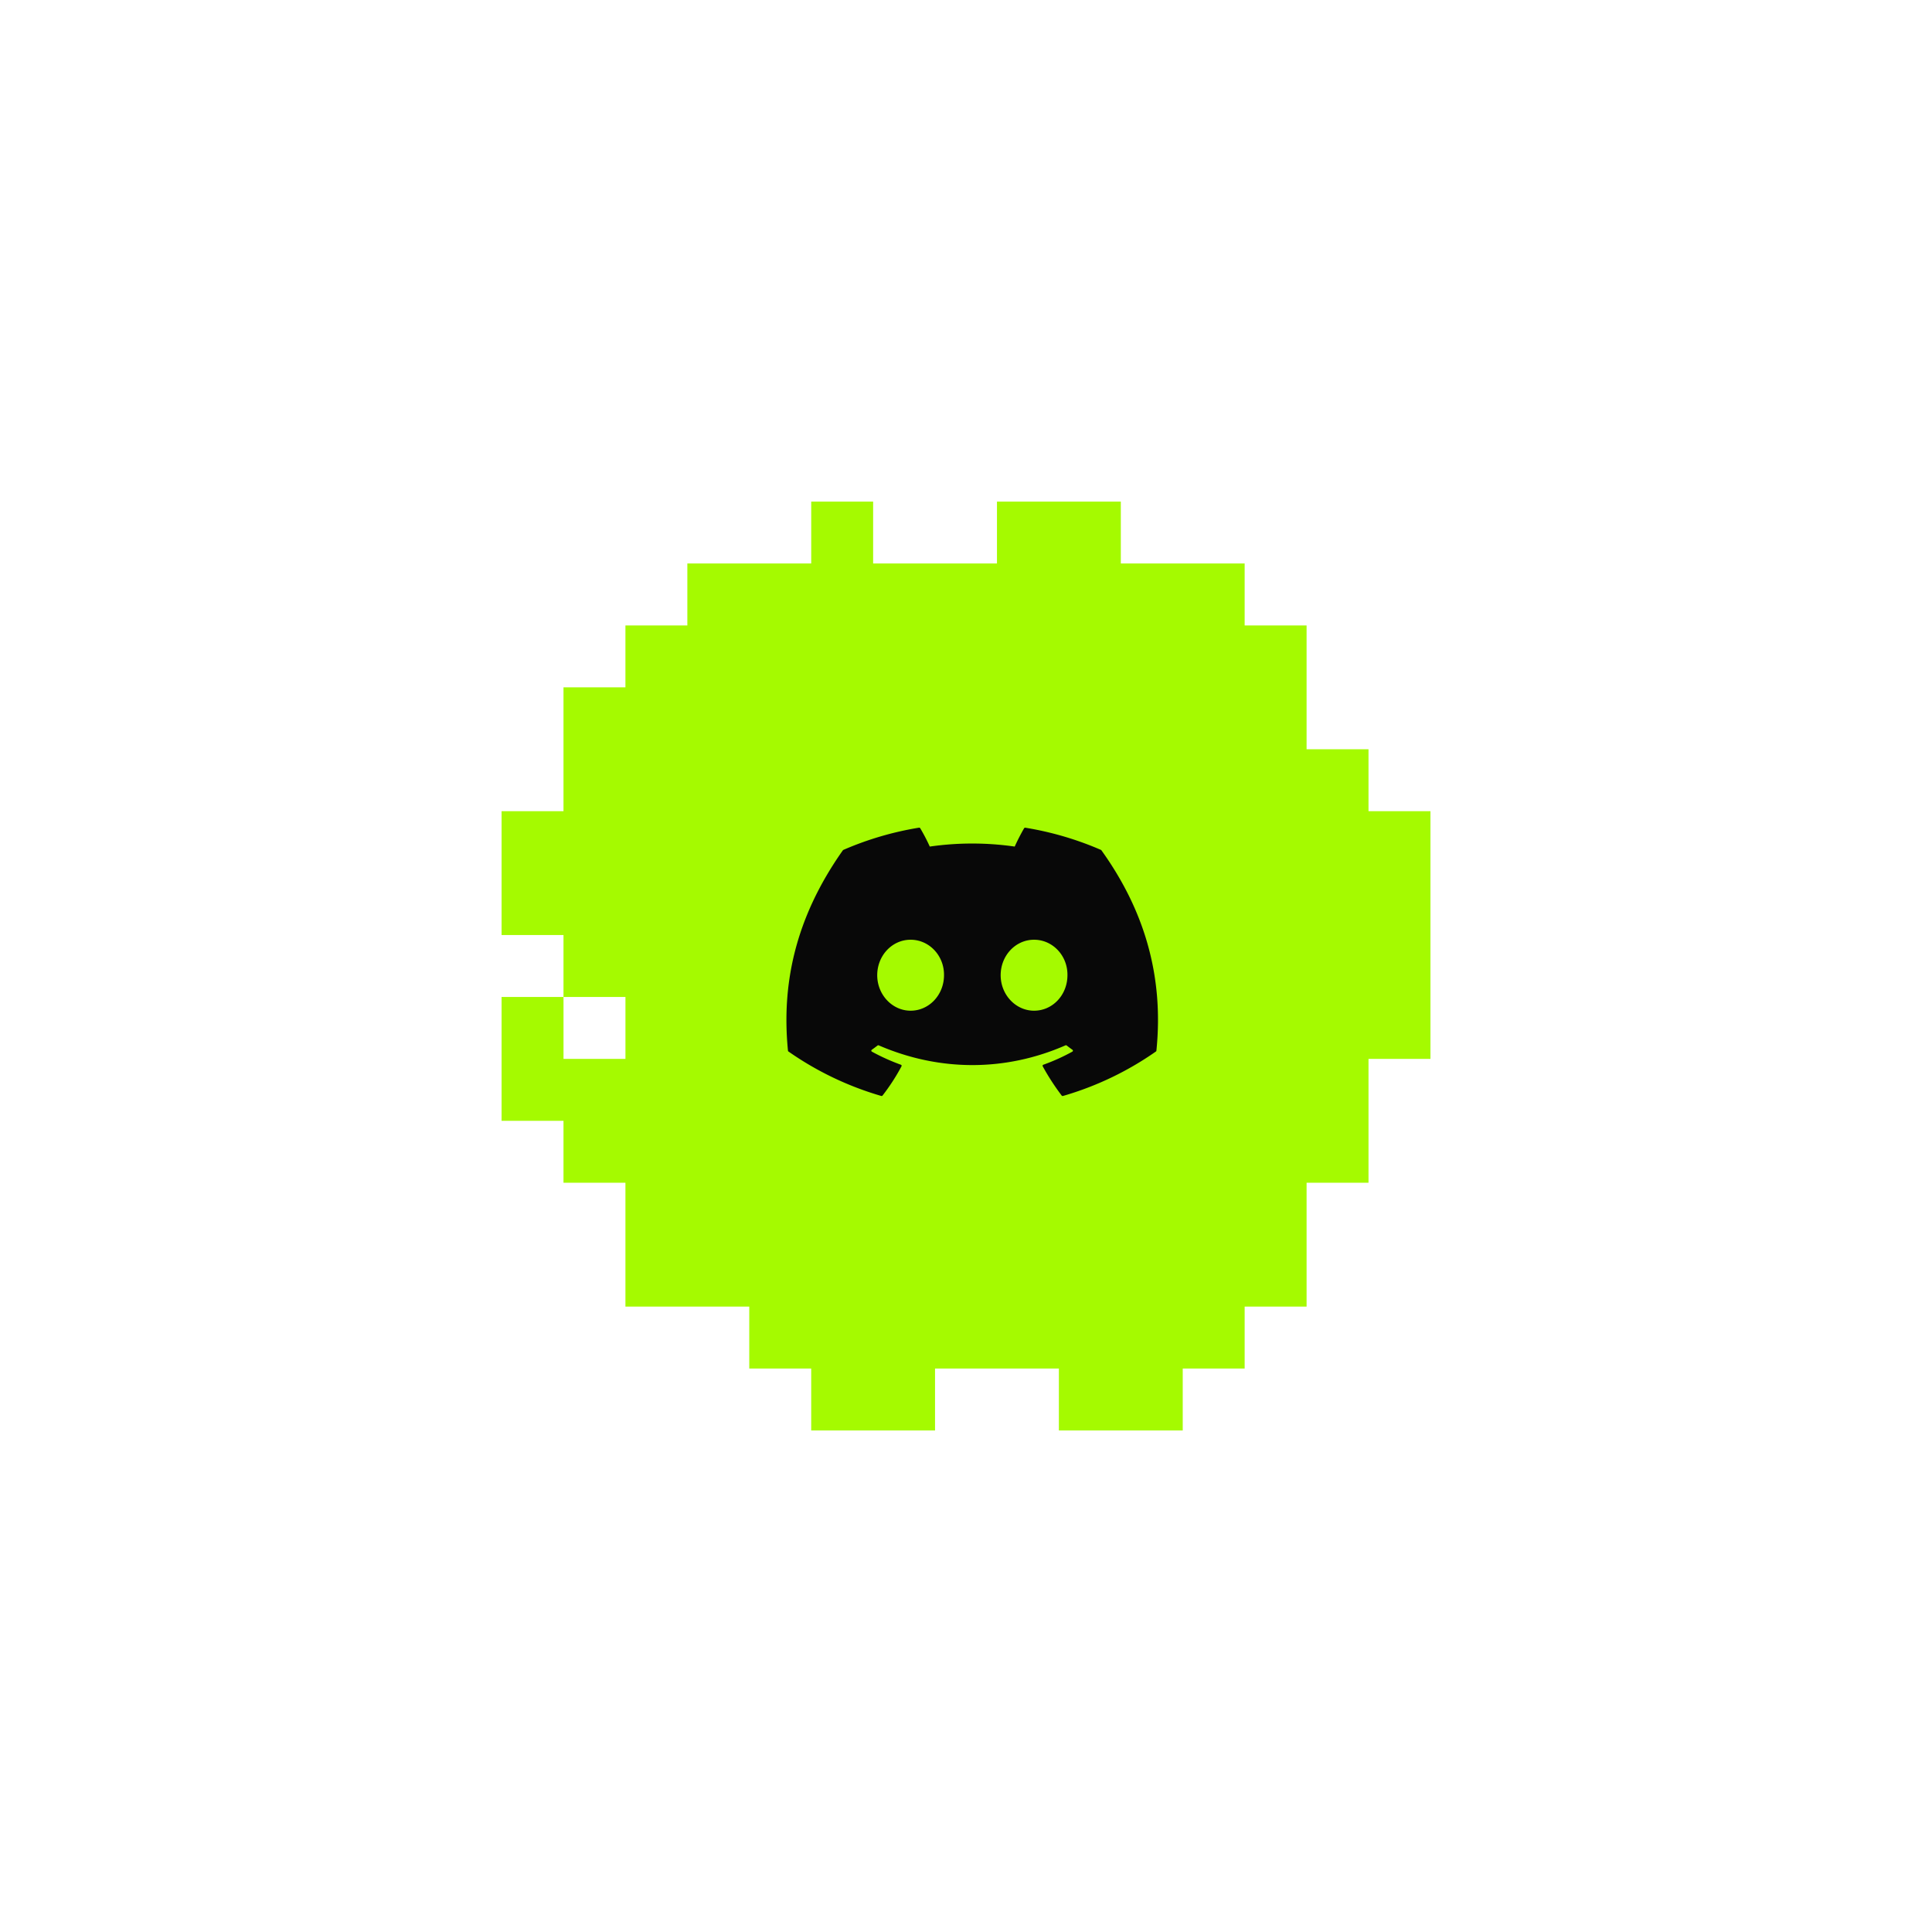 <svg width="104" height="104" fill="none" xmlns="http://www.w3.org/2000/svg"><g filter="url(#filter0_d_402_2171)"><path fill-rule="evenodd" clip-rule="evenodd" d="M47.001 30.333V27h-3.333v3.333H37v3.334h-3.333V37h-3.334v6.667H27v6.667h3.333v3.333H27v6.667h3.333v3.333h3.334v6.667h6.666v3.333h3.334v3.334h6.666v-3.334H57v3.334h6.667v-3.334H67v-3.333h3.334v-6.667h3.333V57h3.334V43.667h-3.334v-3.334h-3.333v-6.666H67v-3.334h-6.666V27h-6.667v3.333H47zM30.334 53.667h3.334V57h-3.334v-3.333z" fill="#A5FA00"/><path d="M59.266 45.751a17.139 17.139 0 00-4.071-1.195.063.063 0 00-.066.029c-.175.296-.37.681-.507.986a16.058 16.058 0 00-4.572 0 9.78 9.78 0 00-.514-.986.064.064 0 00-.066-.031 17.125 17.125 0 00-4.071 1.196.058.058 0 00-.027.022c-2.593 3.671-3.304 7.252-2.955 10.787a.063.063 0 00.026.044 16.955 16.955 0 004.994 2.392.067.067 0 00.07-.021 11 11 0 001.022-1.576c.017-.032 0-.07-.034-.083-.538-.195-1.06-.43-1.56-.704a.06.06 0 01-.026-.077.06.06 0 01.02-.024c.104-.075.21-.152.31-.23a.064.064 0 01.064-.008c3.273 1.415 6.817 1.415 10.05 0a.065.065 0 01.067.007c.1.079.204.156.31.231a.059.059 0 01-.005.1 10.5 10.5 0 01-1.561.704.063.063 0 00-.037.035.059.059 0 00.003.05c.3.55.643 1.075 1.02 1.574a.067.067 0 00.07.023 16.898 16.898 0 005.002-2.393.06.06 0 00.027-.043c.416-4.088-.699-7.64-2.958-10.786a.05.05 0 00-.025-.023zm-10.248 8.655c-.985 0-1.797-.858-1.797-1.91s.796-1.91 1.797-1.91c1.008 0 1.813.865 1.798 1.91 0 1.053-.797 1.91-1.798 1.91zm6.646 0c-.986 0-1.798-.858-1.798-1.91s.796-1.91 1.798-1.91c1.008 0 1.813.865 1.797 1.91 0 1.053-.788 1.91-1.797 1.91z" fill="#080808"/></g><defs><filter id="filter0_d_402_2171" x=".334" y=".333" width="103.335" height="103.335" filterUnits="userSpaceOnUse" color-interpolation-filters="sRGB"><feFlood flood-opacity="0" result="BackgroundImageFix"/><feColorMatrix in="SourceAlpha" values="0 0 0 0 0 0 0 0 0 0 0 0 0 0 0 0 0 0 127 0" result="hardAlpha"/><feOffset/><feGaussianBlur stdDeviation="13.334"/><feComposite in2="hardAlpha" operator="out"/><feColorMatrix values="0 0 0 0 0.647 0 0 0 0 0.98 0 0 0 0 0 0 0 0 0.4 0"/><feBlend in2="BackgroundImageFix" result="effect1_dropShadow_402_2171"/><feBlend in="SourceGraphic" in2="effect1_dropShadow_402_2171" result="shape"/></filter></defs></svg>
